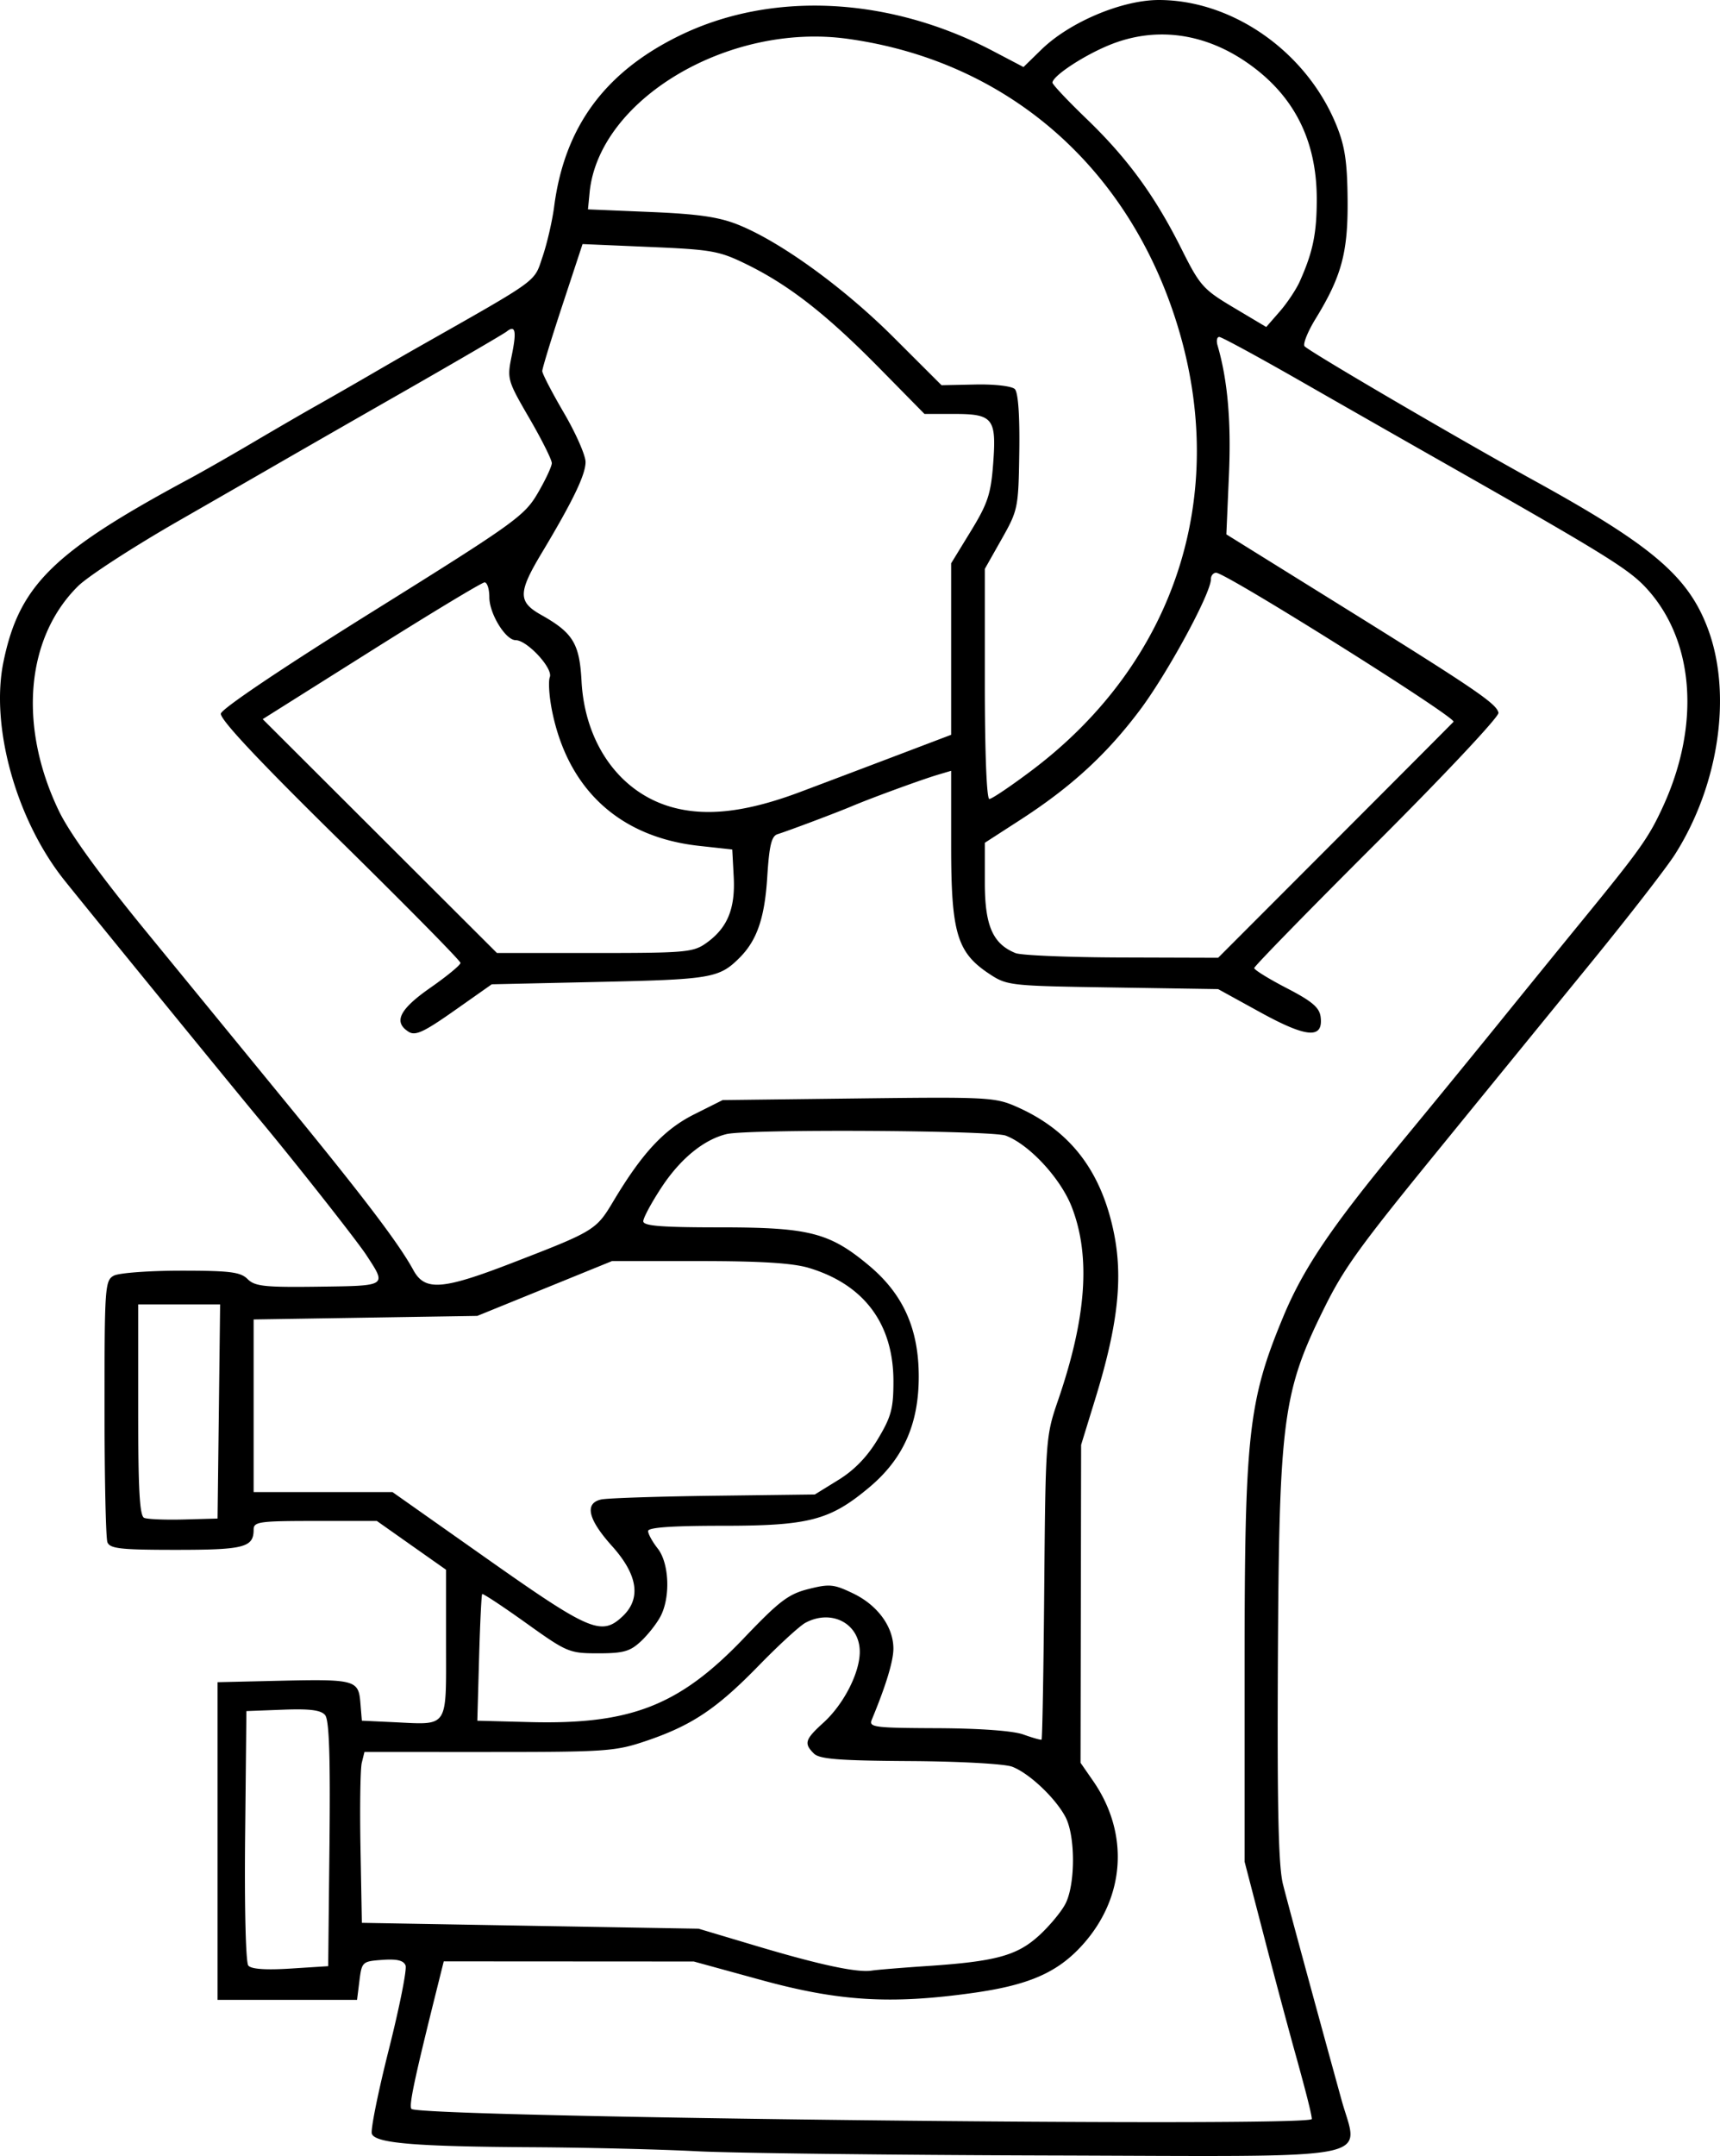 <svg xmlns="http://www.w3.org/2000/svg" xml:space="preserve" width="357.549" height="447.94" viewBox="0 0 94.602 118.517"><path d="M68.437 386.303c-1.965-.103-6.025-.202-9.024-.219-6.429-.037-8.618-.22-8.816-.737-.078-.203.34-2.281.93-4.618.59-2.337 1.006-4.423.924-4.637-.106-.277-.473-.365-1.276-.307-1.1.08-1.13.108-1.26 1.14l-.132 1.058h-7.672v-17.462l3.307-.077c4.262-.098 4.444-.05 4.548 1.202l.082.991 1.712.08c3.098.146 2.918.41 2.918-4.3v-4.078l-1.903-1.34-1.903-1.342h-3.389c-3.086 0-3.388.043-3.388.476 0 .977-.518 1.112-4.258 1.112-3.06 0-3.648-.065-3.784-.419-.088-.23-.16-3.56-.16-7.399 0-6.63.025-6.994.512-7.254.281-.15 1.948-.274 3.704-.274 2.687 0 3.265.073 3.655.463.399.399.94.456 3.903.417 3.803-.051 3.752-.018 2.63-1.733-.526-.804-3.966-5.168-5.898-7.482-1.327-1.589-10.09-12.33-10.795-13.23-2.604-3.33-3.994-8.398-3.267-11.914.867-4.196 2.719-6.02 10.186-10.034.728-.39 2.335-1.307 3.572-2.037 1.237-.729 2.785-1.627 3.44-1.994.654-.368 1.964-1.119 2.91-1.668.946-.55 2.136-1.236 2.646-1.524 6.803-3.857 6.41-3.572 6.895-5.001.249-.73.535-1.972.638-2.76.567-4.356 2.764-7.362 6.848-9.372 5.072-2.495 11.56-2.183 17.307.834l1.659.87.987-.962c1.545-1.506 4.43-2.723 6.455-2.723 4.072 0 8.13 2.858 9.767 6.879.469 1.15.598 2.01.617 4.101.026 2.892-.328 4.208-1.76 6.543-.423.688-.698 1.365-.612 1.504.14.226 8.459 5.093 12.663 7.407 6.473 3.564 8.452 5.254 9.527 8.132 1.34 3.59.611 8.582-1.81 12.397-.462.728-2.54 3.407-4.617 5.953a23356.934 23356.934 0 0 0-8.523 10.452c-4.192 5.14-5.06 6.342-6.117 8.466-2.324 4.677-2.518 6.136-2.585 19.487-.04 8.12.032 11.281.281 12.263.303 1.195 1.718 6.403 3.218 11.844.939 3.405 2.48 3.113-16.153 3.06-8.672-.025-17.375-.13-19.34-.234zm33.86-1.771c-.008-.264-.353-1.613-1.03-4.035a467.84 467.84 0 0 1-1.611-6.047l-1.057-4.063v-10.703c0-12.8.203-14.633 2.132-19.267 1.094-2.629 2.643-4.923 6.343-9.397a984.4 984.4 0 0 0 5.416-6.615c1.354-1.673 3.436-4.233 4.626-5.688 3.261-3.987 3.714-4.626 4.504-6.35 2.031-4.434 1.723-8.982-.803-11.852-1.018-1.156-2.116-1.838-12.031-7.464-1.601-.909-4.81-2.739-7.131-4.067-2.322-1.328-4.324-2.414-4.45-2.414-.126 0-.168.208-.094.463.555 1.901.754 4.16.628 7.097l-.143 3.293 6.256 3.888c7.444 4.627 8.614 5.422 8.711 5.922.04.208-2.966 3.41-6.68 7.116-3.715 3.705-6.755 6.817-6.755 6.915 0 .098.804.594 1.786 1.103 1.404.727 1.804 1.066 1.868 1.59.148 1.215-.767 1.142-3.321-.262l-2.317-1.274-5.795-.09c-5.681-.087-5.815-.101-6.803-.756-1.765-1.168-2.087-2.25-2.087-7.025v-4.13l-.727.216c-.898.267-3.626 1.264-4.696 1.715-.88.371-3.467 1.345-4.129 1.555-.33.104-.455.631-.563 2.357-.14 2.24-.563 3.475-1.52 4.432-1.117 1.117-1.554 1.193-7.68 1.329l-5.952.132-2.059 1.449c-1.677 1.18-2.143 1.396-2.513 1.162-.852-.538-.509-1.232 1.198-2.423.91-.634 1.654-1.248 1.654-1.363 0-.116-2.985-3.144-6.634-6.729-4.476-4.398-6.605-6.667-6.545-6.977.053-.274 3.436-2.547 8.368-5.621 7.776-4.849 8.327-5.243 9.054-6.485.426-.728.777-1.475.78-1.66.002-.185-.553-1.296-1.235-2.469-1.21-2.083-1.232-2.16-.971-3.435.28-1.363.205-1.715-.28-1.33-.158.126-2.788 1.66-5.844 3.406a2274.659 2274.659 0 0 0-6.636 3.803c-.593.344-3.104 1.788-5.58 3.208-2.475 1.42-4.953 3.027-5.505 3.571-2.886 2.845-3.302 7.708-1.058 12.368.586 1.217 2.228 3.485 4.791 6.615l7.908 9.657c4.125 5.039 6.01 7.525 6.795 8.964.633 1.16 1.586 1.092 5.41-.385 4.553-1.758 4.64-1.81 5.59-3.4 1.585-2.65 2.793-3.948 4.445-4.776l1.567-.785 7.464-.09c7.108-.087 7.523-.065 8.716.463 2.924 1.293 4.63 3.5 5.332 6.894.518 2.507.232 5.097-1.01 9.132l-.786 2.554-.016 8.738-.016 8.739.693 1c2 2.887 1.771 6.404-.589 9.016-1.37 1.517-2.944 2.205-6.03 2.637-4.524.633-7.37.459-11.642-.713l-3.704-1.016-6.876-.004-6.876-.004-.33 1.323c-1.284 5.134-1.603 6.636-1.444 6.788.482.463 49.533 1.012 49.519.554zm-54.03-15.115c.05-4.838-.016-6.819-.24-7.088-.229-.276-.837-.354-2.32-.297l-2.009.076-.07 6.847c-.041 3.944.033 6.972.175 7.143.161.196.955.252 2.32.165l2.073-.132zm32.87 6.707c3.752-.25 4.93-.568 6.133-1.655.574-.52 1.236-1.31 1.47-1.758.557-1.064.56-3.734.006-4.782-.556-1.05-2.002-2.412-2.933-2.763-.418-.158-2.898-.294-5.633-.31-3.9-.024-4.964-.107-5.272-.415-.558-.558-.492-.769.535-1.703 1.106-1.006 1.99-2.733 1.99-3.888 0-1.548-1.542-2.37-2.99-1.595-.315.17-1.468 1.226-2.562 2.349-2.316 2.377-3.68 3.29-6.182 4.139-1.71.58-2.19.614-8.66.614H50.19l-.147.595c-.08.328-.112 2.441-.07 4.697l.075 4.1 9.26.162 9.26.16 3.176.948c3.498 1.044 5.542 1.48 6.35 1.355.29-.045 1.66-.157 3.042-.25zm6.443-20.796c.07-8.141.084-8.34.753-10.285 1.567-4.558 1.81-7.919.768-10.625-.607-1.578-2.329-3.445-3.636-3.942-.78-.296-14.2-.37-15.365-.084-1.26.309-2.54 1.36-3.577 2.937-.548.834-.997 1.667-.997 1.852 0 .258.985.337 4.23.337 4.9 0 6.022.288 8.191 2.104 1.876 1.57 2.73 3.478 2.73 6.098 0 2.62-.854 4.526-2.73 6.097-2.155 1.804-3.304 2.105-8.058 2.105-2.787 0-4.098.092-4.098.289 0 .159.238.591.529.961.631.803.71 2.662.157 3.724-.204.393-.69 1.012-1.08 1.376-.597.558-.963.661-2.35.661-1.592 0-1.711-.05-3.975-1.67-1.284-.917-2.367-1.632-2.407-1.587-.04.045-.117 1.63-.17 3.522l-.097 3.44 2.867.075c5.581.146 8.254-.902 11.817-4.637 1.928-2.02 2.433-2.403 3.533-2.678 1.161-.292 1.397-.268 2.473.253 1.335.647 2.194 1.829 2.195 3.021.001.683-.412 2.04-1.185 3.9-.179.427.094.463 3.606.477 2.335.01 4.155.143 4.724.346.51.183.961.31 1.004.283.043-.027.11-3.785.148-8.35zm-23.195 1.575c1.039-.977.843-2.286-.579-3.867-1.322-1.471-1.527-2.352-.595-2.56.327-.073 3.105-.165 6.173-.204l5.578-.07 1.301-.803c.876-.541 1.583-1.272 2.162-2.238.738-1.23.86-1.68.86-3.18 0-3.158-1.611-5.319-4.647-6.233-.892-.268-2.652-.378-6.045-.377h-4.787l-3.704 1.507-3.704 1.506-6.152.098-6.151.098v9.49h7.638l5.243 3.694c5.616 3.956 6.251 4.226 7.409 3.139zm-22.203-11.265.07-5.887h-4.507v5.799c0 4.388.08 5.832.33 5.937.183.077 1.165.116 2.183.089l1.853-.051zm61.37-31.354c3.526-3.528 6.467-6.48 6.538-6.558.195-.218-12.514-8.192-13.056-8.192-.158 0-.287.158-.287.35 0 .784-2.407 5.213-3.93 7.23-1.835 2.434-3.78 4.213-6.587 6.024l-1.918 1.239v2.2c0 2.357.438 3.359 1.69 3.865.307.124 2.94.233 5.85.241l5.292.016zm-34.557 5.602c1.158-.824 1.596-1.881 1.505-3.629l-.08-1.51-1.837-.202c-4.336-.479-7.176-3.07-8.062-7.358-.168-.812-.229-1.675-.135-1.918.184-.482-1.25-2.03-1.881-2.03-.553 0-1.446-1.455-1.446-2.357 0-.45-.117-.819-.262-.819-.144 0-2.949 1.692-6.233 3.76l-5.971 3.758 6.443 6.428 6.442 6.427h5.372c5.016 0 5.424-.036 6.145-.55zm5.164-8.303c1.437-.54 3.892-1.468 5.456-2.062l2.844-1.08v-9.427l1.082-1.767c.93-1.52 1.103-2.04 1.229-3.703.189-2.497-.003-2.741-2.15-2.741h-1.627l-2.483-2.522c-2.89-2.935-4.941-4.54-7.259-5.682-1.54-.758-1.924-.828-5.362-.975l-3.703-.159-1.108 3.36c-.61 1.848-1.108 3.478-1.108 3.622 0 .144.536 1.177 1.19 2.295.655 1.119 1.191 2.335 1.191 2.703 0 .7-.698 2.148-2.418 5.014-1.298 2.164-1.302 2.672-.027 3.389 1.755.986 2.114 1.575 2.224 3.644.183 3.429 2.107 6.119 4.952 6.922 1.905.538 4.13.277 7.077-.831zm12.74-1.189c7.88-5.937 10.883-15.13 8-24.486-2.684-8.714-9.398-14.53-18.159-15.729-6.548-.896-13.665 3.35-14.166 8.453l-.09.926 3.439.144c2.631.11 3.765.275 4.825.701 2.333.937 5.804 3.453 8.56 6.203l2.624 2.619 1.87-.039c1.056-.022 1.997.088 2.16.252.184.183.274 1.452.245 3.45-.045 3.084-.068 3.199-.97 4.796l-.925 1.636v6.325c0 3.763.1 6.325.248 6.325.136 0 1.189-.71 2.339-1.576zm14.731-26.867c.726-1.618.938-2.64.938-4.528 0-3.263-1.273-5.747-3.857-7.524-2.383-1.64-5.061-1.974-7.564-.945-1.423.585-3.085 1.683-3.117 2.058-.008.096.832.988 1.867 1.984 2.26 2.175 3.771 4.243 5.227 7.153 1.017 2.033 1.195 2.234 2.875 3.233l1.79 1.066.743-.852c.408-.468.902-1.209 1.098-1.645z" style="fill:#000" transform="translate(-30.145 -268.049)"/></svg>